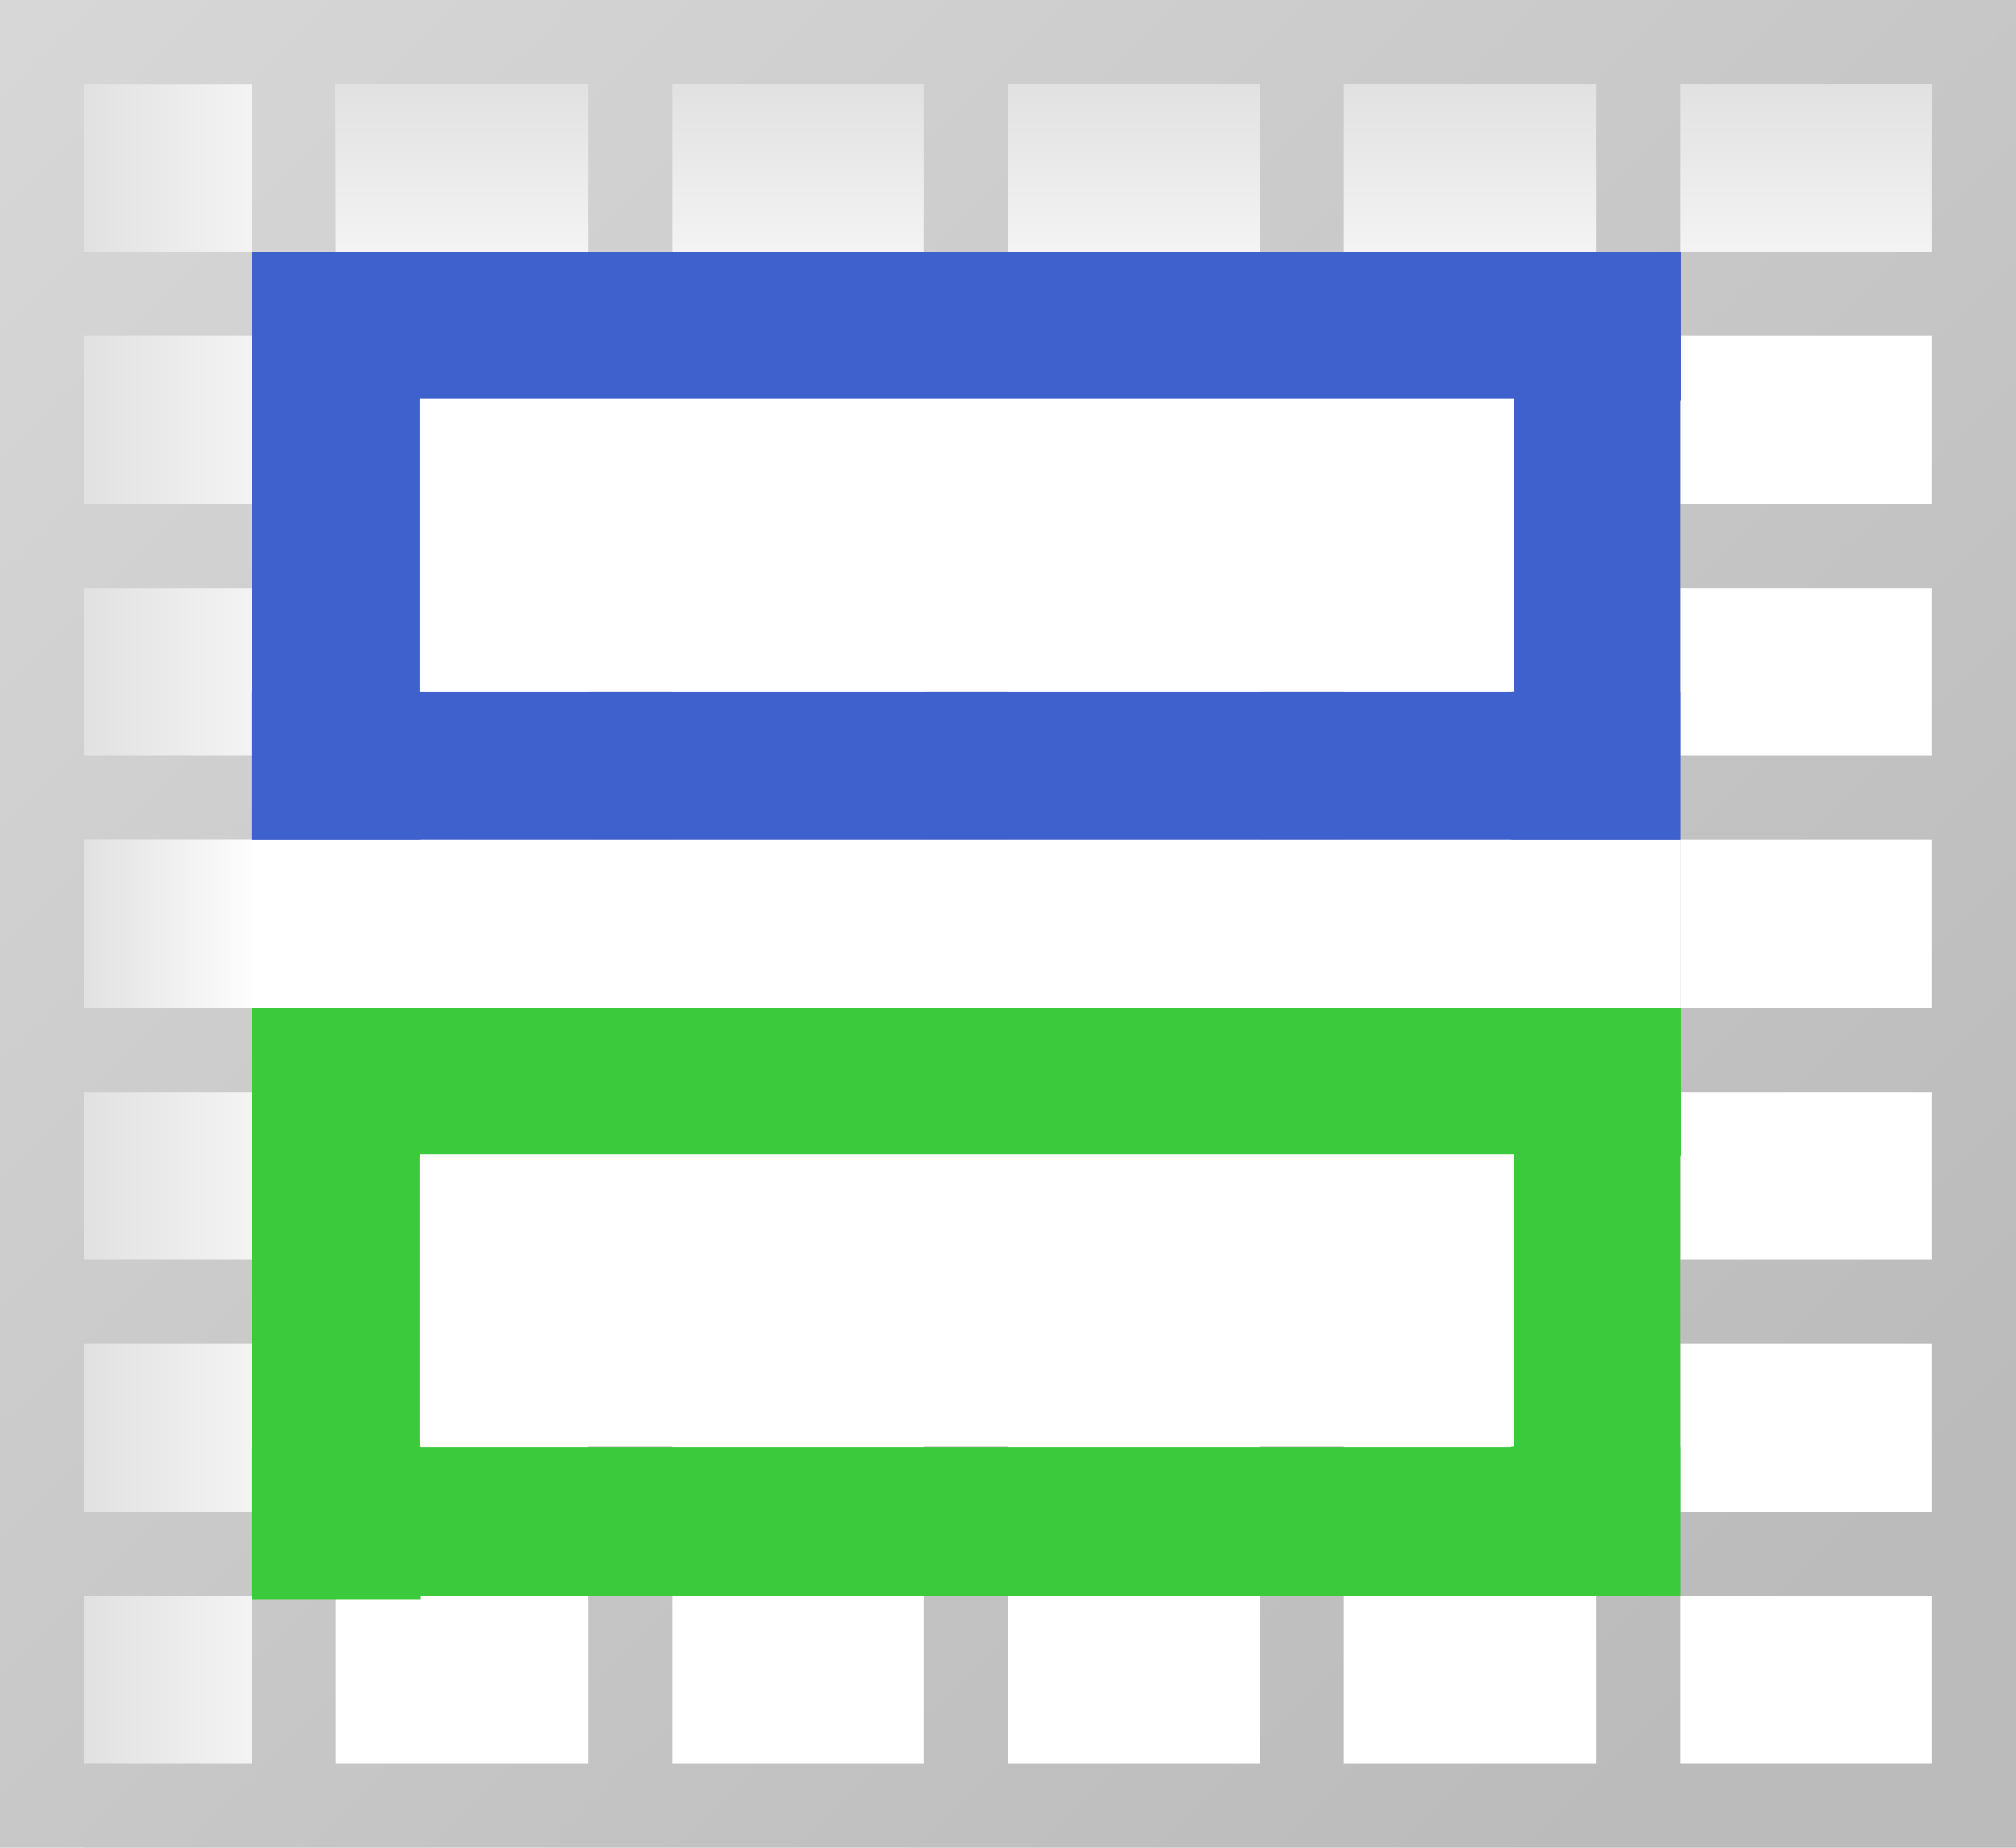 <?xml version="1.0" encoding="UTF-8" standalone="no"?>
<svg
   xmlns:dc="http://purl.org/dc/elements/1.1/"
   xmlns:cc="http://creativecommons.org/ns#"
   xmlns:rdf="http://www.w3.org/1999/02/22-rdf-syntax-ns#"
   xmlns:svg="http://www.w3.org/2000/svg"
   xmlns="http://www.w3.org/2000/svg"
   xmlns:xlink="http://www.w3.org/1999/xlink"
   xmlns:sodipodi="http://sodipodi.sourceforge.net/DTD/sodipodi-0.dtd"
   xmlns:inkscape="http://www.inkscape.org/namespaces/inkscape"
   version="1.0"
   viewBox="0 0 96 88"
   id="svg51"
   sodipodi:docname="format-line-color.svg"
   inkscape:version="0.92.3 (2405546, 2018-03-11)"
   width="96"
   height="88">
  <sodipodi:namedview
     pagecolor="#ffffff"
     bordercolor="#666666"
     borderopacity="1"
     objecttolerance="10"
     gridtolerance="10"
     guidetolerance="10"
     inkscape:pageopacity="0"
     inkscape:pageshadow="2"
     inkscape:window-width="1280"
     inkscape:window-height="956"
     id="namedview53"
     showgrid="false"
     showguides="false"
     inkscape:zoom="2.6074563"
     inkscape:cx="51.126067"
     inkscape:cy="68.98875"
     inkscape:window-x="0"
     inkscape:window-y="0"
     inkscape:window-maximized="1"
     inkscape:current-layer="svg51"
     fit-margin-top="0"
     fit-margin-left="0"
     fit-margin-right="0"
     fit-margin-bottom="0" />
  <defs
     id="defs21">
    <linearGradient
       id="XMLID_39_"
       x1="60.125"
       x2="60.125"
       y1="12"
       y2="20"
       gradientUnits="userSpaceOnUse">
      <stop
         stop-color="#A3C8FF"
         offset="0"
         id="stop2" />
      <stop
         stop-color="#BFD9FF"
         offset="1"
         id="stop4" />
    </linearGradient>
    <linearGradient
       id="XMLID_43_"
       x1="153"
       x2="153"
       y1="175.56"
       y2="172.44"
       gradientTransform="translate(-143,-64)"
       gradientUnits="userSpaceOnUse">
      <stop
         stop-color="#fff"
         offset="0"
         id="stop7" />
      <stop
         stop-color="#ddd"
         offset="1"
         id="stop9" />
    </linearGradient>
    <linearGradient
       id="linearGradient4437"
       x1="25.308"
       x2="5.585"
       y1="64"
       y2="64"
       gradientTransform="matrix(0.75,0,0,0.786,-2,-6.286)"
       gradientUnits="userSpaceOnUse"
       xlink:href="#XMLID_43_" />
    <linearGradient
       id="linearGradient4441"
       x1="25.308"
       x2="5.585"
       y1="64"
       y2="64"
       gradientTransform="matrix(0.75,0,0,0.679,-2,-97.43)"
       gradientUnits="userSpaceOnUse"
       xlink:href="#XMLID_43_" />
    <linearGradient
       id="linearGradient4483"
       x1="14"
       x2="14"
       y1="52"
       y2="32"
       gradientTransform="matrix(0.8,0,0,0.8,12.8,6.4)"
       gradientUnits="userSpaceOnUse"
       xlink:href="#XMLID_39_" />
    <linearGradient
       id="linearGradient4487"
       x1="14"
       x2="14"
       y1="52"
       y2="32"
       gradientTransform="matrix(1,0,0,0.8,24,-5.6)"
       gradientUnits="userSpaceOnUse"
       xlink:href="#XMLID_39_" />
    <linearGradient
       id="linearGradient3294"
       x1="160.62"
       x2="-35.602"
       y1="165.65"
       y2="-30.571"
       gradientTransform="matrix(0.5,0,0,0.5,16,20)"
       gradientUnits="userSpaceOnUse">
      <stop
         stop-color="#bbb"
         offset="0"
         id="stop16" />
      <stop
         stop-color="#ddd"
         offset="1"
         id="stop18" />
    </linearGradient>
    <linearGradient
       inkscape:collect="always"
       xlink:href="#linearGradient3294"
       id="linearGradient88641"
       gradientUnits="userSpaceOnUse"
       gradientTransform="scale(0.5)"
       x1="160.62"
       y1="165.65"
       x2="-35.602"
       y2="-30.571" />
    <linearGradient
       id="linearGradient4437-9"
       x1="25.308"
       x2="5.585"
       y1="64"
       y2="64"
       gradientTransform="matrix(0.5,0,0,0.071,-4e-8,39.429)"
       gradientUnits="userSpaceOnUse"
       xlink:href="#XMLID_43_" />
  </defs>
  <rect
     style="fill:#ffffff;fill-rule:evenodd"
     id="rect23"
     height="88"
     width="96"
     y="0"
     x="0" />
  <rect
     style="fill:url(#linearGradient4441)"
     id="rect25"
     height="76"
     width="12"
     y="-92"
     x="4"
     transform="rotate(90)" />
  <rect
     style="fill:url(#linearGradient4437)"
     id="rect29"
     height="88"
     width="12"
     y="0"
     x="4" />
  <path
     style="fill:url(#linearGradient88641)"
     inkscape:connector-curvature="0"
     id="path33"
     d="M 0,0 V 88 H 96 V 0 H 64 Z m 4,4 h 8 v 8 H 4 Z m 12,0 h 12 v 8 H 16 Z m 16,0 h 12 v 8 H 32 Z m 16,0 h 12 v 8 H 48 Z m 16,0 h 12 v 8 H 64 Z m 16,0 h 12 v 8 H 80 Z M 4,16 h 8 v 8 H 4 Z m 12,0 h 12 v 8 H 16 Z m 16,0 h 12 v 8 H 32 Z m 16,0 h 12 v 8 H 48 Z m 16,0 h 12 v 8 H 64 Z m 16,0 h 12 v 8 H 80 Z M 4,28 h 8 v 8 H 4 Z m 12,0 h 12 v 8 H 16 Z m 16,0 h 12 v 8 H 32 Z m 16,0 h 12 v 8 H 48 Z m 16,0 h 12 v 8 H 64 Z m 16,0 h 12 v 8 H 80 Z M 4,40 h 8 v 8 H 4 Z m 12,0 h 12 v 8 H 16 Z m 16,0 h 12 v 8 H 32 Z m 16,0 h 12 v 8 H 48 Z m 16,0 h 12 v 8 H 64 Z m 16,0 h 12 v 8 H 80 Z M 4,52 h 8 v 8 H 4 Z m 12,0 h 12 v 8 H 16 Z m 16,0 h 12 v 8 H 32 Z m 16,0 h 12 v 8 H 48 Z m 16,0 h 12 v 8 H 64 Z m 16,0 h 12 v 8 H 80 Z M 4,64 h 8 v 8 H 4 Z m 12,0 h 12 v 8 H 16 Z m 16,0 h 12 v 8 H 32 Z m 16,0 h 12 v 8 H 48 Z m 16,0 h 12 v 8 H 64 Z m 16,0 h 12 v 8 H 80 Z M 4,76 h 8 v 8 H 4 Z m 12,0 h 12 v 8 H 16 Z m 16,0 h 12 v 8 H 32 Z m 16,0 h 12 v 8 H 48 Z m 16,0 h 12 v 8 H 64 Z m 16,0 h 12 v 8 H 80 Z" />
  <rect
     style="opacity:0.73;fill:#e5ff00"
     y="-20"
     x="-16"
     id="rect43"
     height="132.13"
     width="0" />
  <rect
     style="fill:#3e61cd;fill-opacity:1;stroke-width:2.452"
     id="rect39-8"
     height="7.068"
     width="68.024"
     y="12"
     x="12" />
  <rect
     style="fill:#3e61cd;fill-opacity:1;stroke-width:1.751"
     id="rect47-8-3"
     height="24.437"
     width="8.027"
     y="15.728"
     x="12" />
  <rect
     style="opacity:1;fill:#ffffff;fill-opacity:1;stroke:none;stroke-width:5.881;stroke-linecap:round;stroke-linejoin:round;stroke-miterlimit:4;stroke-dasharray:none;stroke-dashoffset:0;stroke-opacity:1;paint-order:stroke markers fill"
     id="rect88812-0-7"
     width="68"
     height="8"
     x="12"
     y="40" />
  <rect
     style="fill:url(#linearGradient4437-9);stroke-width:0.246"
     id="rect29-3"
     height="8"
     width="8"
     y="40"
     x="4" />
  <rect
     style="fill:#3e61cd;fill-opacity:1;stroke-width:2.452"
     id="rect39-8-4"
     height="7.068"
     width="68.024"
     y="32.932"
     x="11.976" />
  <rect
     style="fill:#3e61cd;fill-opacity:1;stroke-width:1.874"
     id="rect47-8-3-5"
     height="28"
     width="8.027"
     y="12"
     x="71.973" />
  <rect
     style="fill:#3bca3b;fill-opacity:1;stroke-width:2.452"
     id="rect39-8-5"
     height="7.068"
     width="68.024"
     y="48"
     x="12" />
  <rect
     style="fill:#3bca3b;fill-opacity:1;stroke-width:1.751"
     id="rect47-8-3-56"
     height="24.437"
     width="8.027"
     y="51.728"
     x="12" />
  <rect
     style="fill:#3bca3b;fill-opacity:1;stroke-width:2.452"
     id="rect39-8-4-0"
     height="7.068"
     width="68.024"
     y="68.932"
     x="11.976" />
  <rect
     style="fill:#3bca3b;fill-opacity:1;stroke-width:1.874"
     id="rect47-8-3-5-6"
     height="28"
     width="8.027"
     y="48"
     x="71.973" />
  <rect
     style="opacity:1;fill:#ffffff;fill-opacity:1;stroke:none;stroke-width:6.795;stroke-linecap:round;stroke-linejoin:round;stroke-miterlimit:4;stroke-dasharray:none;stroke-dashoffset:0;stroke-opacity:1;paint-order:stroke markers fill"
     id="rect88812-0-7-7"
     width="52.084"
     height="13.944"
     x="20.003"
     y="18.994" />
  <rect
     style="opacity:1;fill:#ffffff;fill-opacity:1;stroke:none;stroke-width:6.795;stroke-linecap:round;stroke-linejoin:round;stroke-miterlimit:4;stroke-dasharray:none;stroke-dashoffset:0;stroke-opacity:1;paint-order:stroke markers fill"
     id="rect88812-0-7-7-9"
     width="52.084"
     height="13.944"
     x="20.003"
     y="54.96" />
</svg>
